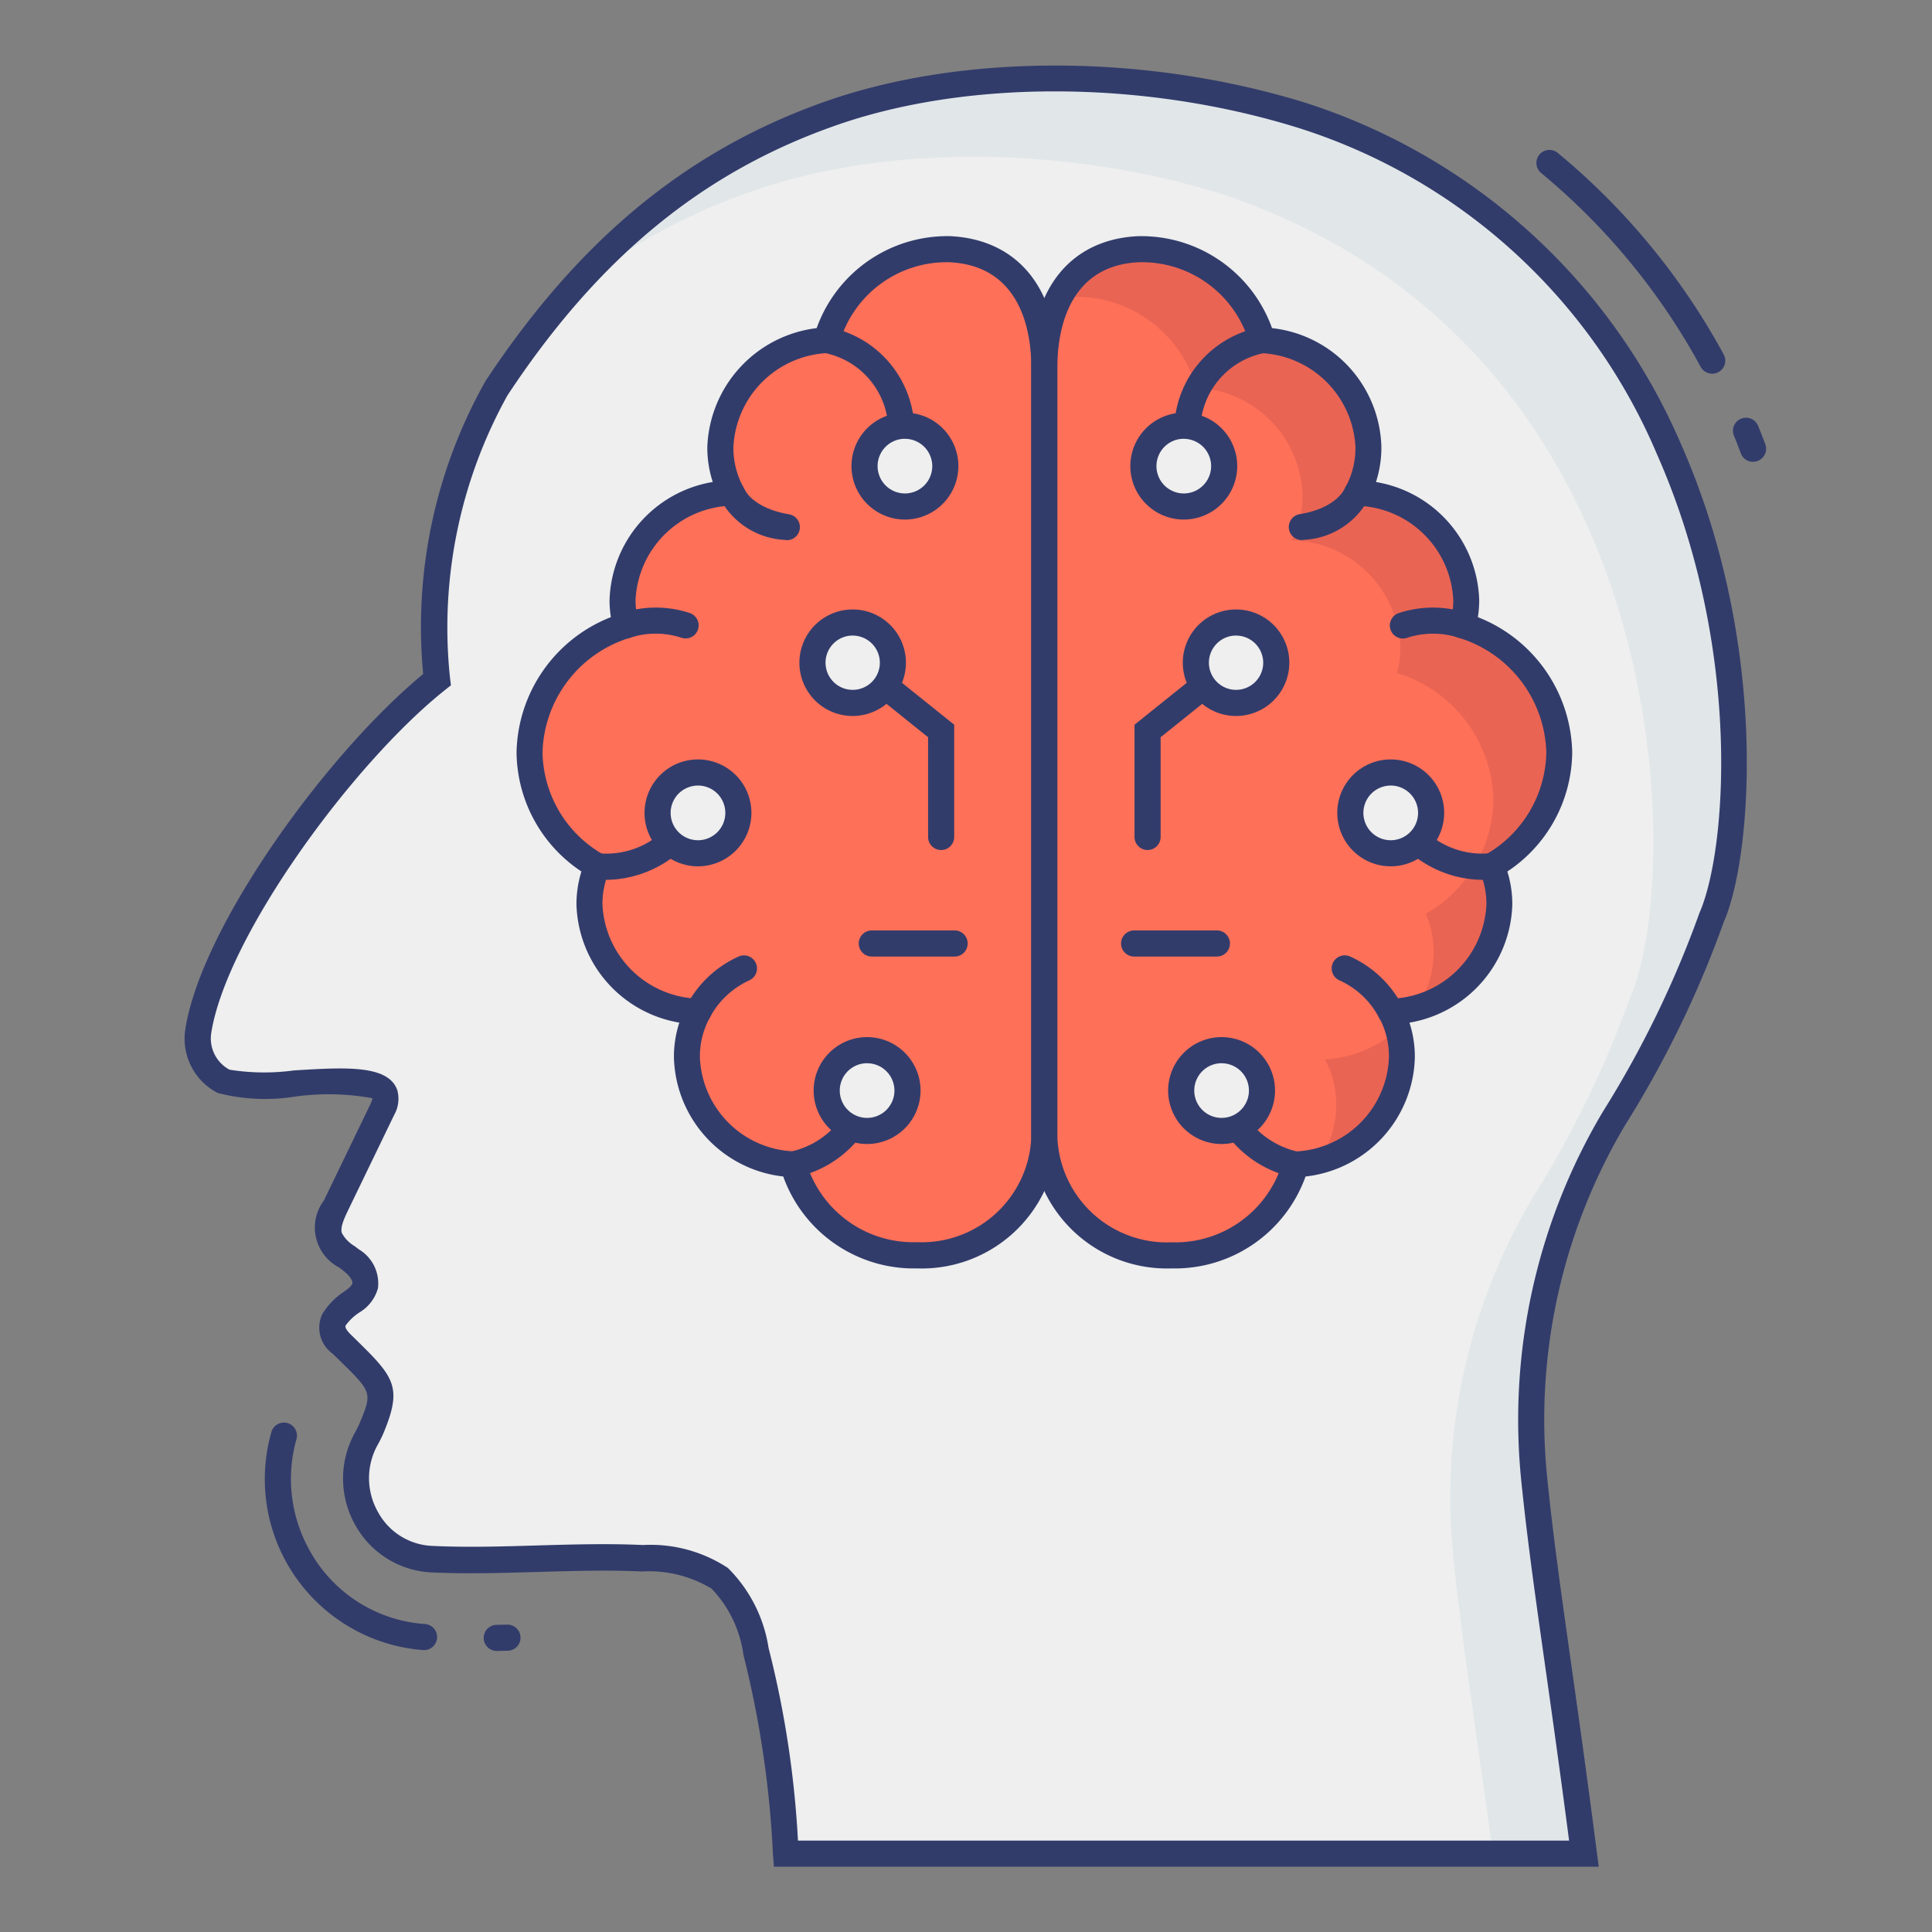 <svg id="color_line" height="512" viewBox="0 0 74 74" width="512" xmlns="http://www.w3.org/2000/svg" data-name="color line"><rect x="0" y="0" width="74" height="74" fill="#808080" stroke="none"/><path d="m16.741 26.031a18.7 18.7 0 0 1 2.279-11.163c3.238-4.9 7.186-8.534 12.725-10.5s12.533-1.689 18.155.059c17.686 5.923 17.61 26.291 15.669 30.69a39.509 39.509 0 0 1 -3.745 7.716 22.436 22.436 0 0 0 -3.057 13.819c.4 3.953 1.007 7.381 1.905 14.342h-30.572a39.269 39.269 0 0 0 -1.147-7.743 5.007 5.007 0 0 0 -1.388-2.8 4.963 4.963 0 0 0 -2.967-.767c-2.64-.124-5.415.158-8.055.034h-.028a3.1 3.1 0 0 1 -2.5-4.591 4.554 4.554 0 0 0 .215-.43c.65-1.579.384-1.707-1.139-3.207-.406-.384-.429-.7-.3-.936a2.5 2.5 0 0 1 .688-.688.868.868 0 0 0 -.045-1.613c-.316-.248-.688-.474-.812-.857a1.673 1.673 0 0 1 .237-1.207c.6-1.23 1.185-2.459 1.782-3.689a.814.814 0 0 0 .1-.575c-.362-1.082-5.116.024-6.176-.506a1.856 1.856 0 0 1 -.97-1.94c.634-3.97 5.682-10.696 9.146-13.448z" fill="#eeefee"/><path d="m65.57 35.12a39.428 39.428 0 0 1 -3.75 7.71 22.506 22.506 0 0 0 -3.06 13.82c.41 3.96 1.01 7.38 1.91 14.35h-3.49c-.68-5.04-1.17-8-1.51-11.34a22.423 22.423 0 0 1 3.06-13.82 39.789 39.789 0 0 0 3.74-7.72c1.94-4.4 2.02-24.77-15.67-30.69-5.61-1.75-12.62-2.03-18.15-.05a22.507 22.507 0 0 0 -6.87 3.86 23.329 23.329 0 0 1 9.96-6.87c5.53-1.97 12.54-1.69 18.16.06 17.68 5.92 17.61 26.29 15.67 30.69z" fill="#e1e6e9"/><path d="m40 43.591a4.692 4.692 0 0 1 -4.873 4.492 4.793 4.793 0 0 1 -4.744-3.483 4.267 4.267 0 0 1 -4.075-4.111 3.614 3.614 0 0 1 .427-1.734 4.278 4.278 0 0 1 -4.161-4.111 3.685 3.685 0 0 1 .3-1.471 5.092 5.092 0 0 1 -2.593-4.361 5.217 5.217 0 0 1 3.691-4.86 3.721 3.721 0 0 1 -.128-.972 4.271 4.271 0 0 1 4.175-4.111 3.629 3.629 0 0 1 -.427-1.747 4.264 4.264 0 0 1 4.075-4.1 4.793 4.793 0 0 1 4.743-3.476c2.445.126 3.59 2.01 3.59 4.492z" fill="#fe7058"/><path d="m35.128 48.583a5.314 5.314 0 0 1 -5.128-3.521 4.708 4.708 0 0 1 -4.187-4.57 4.206 4.206 0 0 1 .207-1.323 4.728 4.728 0 0 1 -3.94-4.522 4.208 4.208 0 0 1 .19-1.267 5.535 5.535 0 0 1 -2.485-4.565 5.686 5.686 0 0 1 3.613-5.177 4.181 4.181 0 0 1 -.051-.655 4.733 4.733 0 0 1 3.953-4.522 4.238 4.238 0 0 1 -.208-1.336 4.764 4.764 0 0 1 4.188-4.557 5.313 5.313 0 0 1 5.13-3.522c2.571.132 4.091 2 4.091 4.992v29.553a5.2 5.2 0 0 1 -5.373 4.992zm1.257-38.538a4.273 4.273 0 0 0 -4.234 3.1l-.087.349-.358.029a3.788 3.788 0 0 0 -3.615 3.6 3.132 3.132 0 0 0 .367 1.509l.374.689-.782.048a3.792 3.792 0 0 0 -3.707 3.612 3.185 3.185 0 0 0 .111.841l.124.455-.447.15a4.729 4.729 0 0 0 -3.351 4.386 4.587 4.587 0 0 0 2.349 3.93l.379.225-.175.4a3.182 3.182 0 0 0 -.258 1.272 3.785 3.785 0 0 0 3.691 3.612l.781.049-.373.699a3.108 3.108 0 0 0 -.366 1.5 3.748 3.748 0 0 0 3.615 3.6l.358.029.087.349a4.282 4.282 0 0 0 4.26 3.1 4.2 4.2 0 0 0 4.372-3.987v-29.552c0-1.153-.3-3.849-3.115-3.993z" fill="#323c6b"/><path d="m30.142 20.687a.465.465 0 0 1 -.082-.007 2.976 2.976 0 0 1 -2.514-1.643.5.5 0 0 1 .94-.339c.021.048.341.766 1.735 1a.5.5 0 0 1 -.08.993z" fill="#323c6b"/><path d="m26.262 24.455a.49.49 0 0 1 -.142-.021 3.171 3.171 0 0 0 -1.96-.017.5.5 0 0 1 -.383-.924 4.17 4.17 0 0 1 2.626-.018.5.5 0 0 1 -.142.979z" fill="#323c6b"/><path d="m26.734 39.258a.5.5 0 0 1 -.463-.69 4.184 4.184 0 0 1 2-1.922.5.5 0 0 1 .447.895 3.253 3.253 0 0 0 -1.518 1.407.5.5 0 0 1 -.466.31z" fill="#323c6b"/><path d="m30.383 45.1a.5.5 0 0 1 -.078-.994 3.251 3.251 0 0 0 1.9-1.239.5.5 0 0 1 .783.623 4.243 4.243 0 0 1 -2.522 1.6.5.5 0 0 1 -.083.01z" fill="#323c6b"/><path d="m34.524 16.815a.5.5 0 0 1 -.5-.447 3.046 3.046 0 0 0 -2.436-2.848.5.5 0 0 1 -.42-.568.506.506 0 0 1 .564-.421 4.052 4.052 0 0 1 3.285 3.731.5.5 0 0 1 -.443.55z" fill="#323c6b"/><path d="m23.213 33.7a2.732 2.732 0 0 1 -.424-.028.5.5 0 0 1 .164-.987 3.208 3.208 0 0 0 2.4-.8.5.5 0 1 1 .646.763 4.322 4.322 0 0 1 -2.786 1.052z" fill="#323c6b"/><circle cx="26.735" cy="31.135" fill="#eeefee" r="1.547"/><path d="m26.734 33.182a2.047 2.047 0 1 1 2.047-2.046 2.049 2.049 0 0 1 -2.047 2.046zm0-3.093a1.047 1.047 0 1 0 1.047 1.047 1.047 1.047 0 0 0 -1.047-1.048z" fill="#323c6b"/><circle cx="34.661" cy="17.854" fill="#eeefee" r="1.547"/><path d="m34.661 19.9a2.047 2.047 0 1 1 2.047-2.047 2.049 2.049 0 0 1 -2.047 2.047zm0-3.094a1.047 1.047 0 1 0 1.047 1.047 1.048 1.048 0 0 0 -1.047-1.045z" fill="#323c6b"/><circle cx="33.212" cy="41.771" fill="#eeefee" r="1.547"/><path d="m33.212 43.818a2.047 2.047 0 1 1 2.047-2.047 2.049 2.049 0 0 1 -2.047 2.047zm0-3.094a1.047 1.047 0 1 0 1.047 1.047 1.048 1.048 0 0 0 -1.047-1.046z" fill="#323c6b"/><path d="m36.048 32.558a.5.5 0 0 1 -.5-.5v-3.82l-1.953-1.568a.5.5 0 0 1 .625-.78l2.328 1.868v4.3a.5.5 0 0 1 -.5.5z" fill="#323c6b"/><circle cx="32.659" cy="25.384" fill="#eeefee" r="1.54"/><path d="m32.658 27.424a2.04 2.04 0 1 1 2.041-2.04 2.042 2.042 0 0 1 -2.041 2.04zm0-3.081a1.04 1.04 0 1 0 1.042 1.041 1.042 1.042 0 0 0 -1.042-1.04z" fill="#323c6b"/><path d="m36.563 36.638h-3.171a.5.5 0 0 1 0-1h3.172a.5.5 0 0 1 0 1z" fill="#323c6b"/><path d="m40 43.591a4.692 4.692 0 0 0 4.873 4.492 4.793 4.793 0 0 0 4.747-3.483 4.267 4.267 0 0 0 4.08-4.109 3.614 3.614 0 0 0 -.427-1.734 4.278 4.278 0 0 0 4.161-4.111 3.685 3.685 0 0 0 -.3-1.471 5.092 5.092 0 0 0 2.593-4.361 5.217 5.217 0 0 0 -3.691-4.86 3.721 3.721 0 0 0 .128-.972 4.271 4.271 0 0 0 -4.175-4.111 3.629 3.629 0 0 0 .427-1.747 4.264 4.264 0 0 0 -4.075-4.1 4.793 4.793 0 0 0 -4.745-3.481c-2.449.129-3.596 2.013-3.596 4.495z" fill="#fe7058"/><path d="m53.54 39.43a3.4 3.4 0 0 1 .16 1.06 4.167 4.167 0 0 1 -3.15 3.94 3.88 3.88 0 0 0 .63-2.12 3.635 3.635 0 0 0 -.43-1.73 4.656 4.656 0 0 0 2.79-1.15z" fill="#ea6453"/><path d="m57.13 33.18a3.646 3.646 0 0 1 .3 1.47 4.176 4.176 0 0 1 -3.15 3.93 3.872 3.872 0 0 0 .63-2.11 3.646 3.646 0 0 0 -.3-1.47 5.107 5.107 0 0 0 2.59-4.36 5.2 5.2 0 0 0 -3.69-4.86 3.616 3.616 0 0 0 .13-.98 4.277 4.277 0 0 0 -4.17-4.11 3.639 3.639 0 0 0 .42-1.74 4.255 4.255 0 0 0 -4.07-4.1 4.789 4.789 0 0 0 -4.75-3.48c-.18.01-.35.03-.51.05a3.409 3.409 0 0 1 3.03-1.87 4.8 4.8 0 0 1 4.75 3.48 4.255 4.255 0 0 1 4.07 4.1 3.638 3.638 0 0 1 -.42 1.74 4.277 4.277 0 0 1 4.17 4.11 3.494 3.494 0 0 1 -.13.97 5.229 5.229 0 0 1 3.69 4.86 5.11 5.11 0 0 1 -2.59 4.37z" fill="#ea6453"/><path d="m49.861 20.687a.5.5 0 0 1 -.08-.993c1.412-.232 1.724-.966 1.736-1a.5.5 0 0 1 .642-.286.494.494 0 0 1 .3.627 2.978 2.978 0 0 1 -2.514 1.642.465.465 0 0 1 -.084.01z" fill="#323c6b"/><path d="m56.032 24.455a.487.487 0 0 1 -.189-.038 3.2 3.2 0 0 0 -1.96.017.5.5 0 1 1 -.283-.959 4.168 4.168 0 0 1 2.625.018.5.5 0 0 1 -.192.961z" fill="#323c6b"/><path d="m53.268 39.258a.5.5 0 0 1 -.461-.307 3.21 3.21 0 0 0 -1.524-1.411.5.5 0 0 1 .447-.895 4.178 4.178 0 0 1 2 1.922.5.5 0 0 1 -.273.652.487.487 0 0 1 -.189.039z" fill="#323c6b"/><path d="m49.619 45.1a.5.5 0 0 1 -.08-.006 4.248 4.248 0 0 1 -2.521-1.6.5.5 0 1 1 .781-.624 3.263 3.263 0 0 0 1.9 1.239.5.5 0 0 1 -.078.994z" fill="#323c6b"/><path d="m45.478 16.815h-.055a.5.5 0 0 1 -.443-.55 4.053 4.053 0 0 1 3.286-3.731.5.5 0 0 1 .145.99 3.045 3.045 0 0 0 -2.437 2.848.5.5 0 0 1 -.496.443z" fill="#323c6b"/><path d="m56.789 33.7a4.32 4.32 0 0 1 -2.789-1.053.5.5 0 1 1 .646-.763 3.2 3.2 0 0 0 2.4.8.5.5 0 0 1 .163.987 2.746 2.746 0 0 1 -.42.029z" fill="#323c6b"/><circle cx="53.268" cy="31.135" fill="#eeefee" r="1.547"/><path d="m53.268 33.182a2.047 2.047 0 1 1 2.047-2.046 2.049 2.049 0 0 1 -2.047 2.046zm0-3.093a1.047 1.047 0 1 0 1.047 1.047 1.048 1.048 0 0 0 -1.047-1.048z" fill="#323c6b"/><circle cx="45.341" cy="17.854" fill="#eeefee" r="1.547"/><path d="m45.342 19.9a2.047 2.047 0 1 1 2.047-2.047 2.049 2.049 0 0 1 -2.047 2.047zm0-3.094a1.047 1.047 0 1 0 1.047 1.047 1.048 1.048 0 0 0 -1.047-1.045z" fill="#323c6b"/><circle cx="46.791" cy="41.771" fill="#eeefee" r="1.547"/><path d="m46.791 43.818a2.047 2.047 0 1 1 2.046-2.047 2.049 2.049 0 0 1 -2.046 2.047zm0-3.094a1.047 1.047 0 1 0 1.046 1.047 1.048 1.048 0 0 0 -1.046-1.046z" fill="#323c6b"/><path d="m43.955 32.558a.5.5 0 0 1 -.5-.5v-4.3l2.328-1.868a.5.5 0 0 1 .625.78l-1.953 1.567v3.82a.5.5 0 0 1 -.5.501z" fill="#323c6b"/><circle cx="47.344" cy="25.384" fill="#eeefee" r="1.54"/><g fill="#323c6b"><path d="m47.344 27.424a2.04 2.04 0 1 1 2.04-2.04 2.042 2.042 0 0 1 -2.04 2.04zm0-3.081a1.04 1.04 0 1 0 1.04 1.041 1.042 1.042 0 0 0 -1.04-1.04z"/><path d="m46.61 36.638h-3.171a.5.5 0 1 1 0-1h3.171a.5.5 0 0 1 0 1z"/><path d="m19.031 63.235a.5.5 0 0 1 -.009-1l.408-.008a.5.5 0 1 1 .014 1l-.4.008z"/><path d="m16.22 63.2h-.042a6.571 6.571 0 0 1 -5.79-8.328.5.5 0 1 1 .963.267 5.6 5.6 0 0 0 .511 4.25 5.474 5.474 0 0 0 4.4 2.814.5.5 0 0 1 -.04 1z"/><path d="m65.579 14.313a.5.5 0 0 1 -.438-.259 25.285 25.285 0 0 0 -6.1-7.417.5.5 0 1 1 .635-.772 26.294 26.294 0 0 1 6.344 7.708.5.5 0 0 1 -.438.741z"/><path d="m67.146 17.688a.5.5 0 0 1 -.466-.317l-.094-.246c-.055-.144-.109-.287-.17-.43a.5.5 0 0 1 .922-.39c.064.154.124.309.183.464l.091.235a.5.5 0 0 1 -.466.683z"/><path d="m61.236 71.5h-31.592l-.037-.46a38.723 38.723 0 0 0 -1.133-7.659 4.556 4.556 0 0 0 -1.218-2.532 4.637 4.637 0 0 0 -2.674-.657c-1.3-.062-2.669-.021-3.991.018-1.339.039-2.726.079-4.065.017a3.522 3.522 0 0 1 -2.918-1.814 3.618 3.618 0 0 1 -.024-3.518 3.94 3.94 0 0 0 .19-.38c.485-1.179.485-1.179-.778-2.417l-.249-.244a1.223 1.223 0 0 1 -.4-1.525 2.731 2.731 0 0 1 .836-.859c.078-.055.29-.2.314-.32.019-.088-.088-.281-.365-.492l-.15-.114a1.724 1.724 0 0 1 -.577-2.561l1.787-3.7a1.03 1.03 0 0 0 .074-.218 9.333 9.333 0 0 0 -2.947-.065 7.308 7.308 0 0 1 -2.976-.135 2.339 2.339 0 0 1 -1.243-2.456c.628-3.955 5.434-10.564 9.109-13.593a19.166 19.166 0 0 1 2.391-11.228c3.593-5.427 7.716-8.824 12.977-10.688s12.334-1.858 18.467.05a23.439 23.439 0 0 1 14.345 13.067c3.391 7.673 2.724 15.833 1.634 18.3a39.93 39.93 0 0 1 -3.773 7.771 22.072 22.072 0 0 0 -2.989 13.512c.229 2.247.526 4.343.9 7 .284 2.007.615 4.343 1 7.33zm-30.672-1h29.536c-.354-2.714-.66-4.878-.926-6.753-.377-2.665-.676-4.769-.907-7.038a23.079 23.079 0 0 1 3.127-14.129 39.239 39.239 0 0 0 3.7-7.616c1.046-2.376 1.649-10.146-1.617-17.539a22.168 22.168 0 0 0 -13.741-12.525c-5.925-1.844-12.759-1.869-17.824-.06-5.047 1.79-9.012 5.06-12.475 10.304a18.321 18.321 0 0 0 -2.2 10.825l.035.279-.22.175c-3.541 2.814-8.371 9.429-8.96 13.136a1.358 1.358 0 0 0 .7 1.413 8.462 8.462 0 0 0 2.465.028c1.947-.121 3.63-.226 3.962.763a1.246 1.246 0 0 1 -.118.935l-1.792 3.707c-.125.269-.286.612-.213.826a1.3 1.3 0 0 0 .489.5l.159.122a1.518 1.518 0 0 1 .733 1.487 1.565 1.565 0 0 1 -.71.929 1.961 1.961 0 0 0 -.528.5c-.042.081.082.237.2.35l.254.25c1.413 1.384 1.719 1.776 1 3.512a4.829 4.829 0 0 1 -.238.479 2.625 2.625 0 0 0 .021 2.551 2.479 2.479 0 0 0 2.066 1.3c1.327.064 2.693.023 4.015-.016 1.34-.039 2.725-.08 4.065-.017a5.386 5.386 0 0 1 3.257.878 5.485 5.485 0 0 1 1.559 3.064 37.992 37.992 0 0 1 1.126 7.38z"/><path d="m44.875 48.583a5.2 5.2 0 0 1 -5.375-4.992v-29.552c0-2.994 1.52-4.86 4.065-4.992a5.322 5.322 0 0 1 5.157 3.521 4.7 4.7 0 0 1 4.188 4.558 4.238 4.238 0 0 1 -.208 1.336 4.732 4.732 0 0 1 3.955 4.522 4.2 4.2 0 0 1 -.051.655 5.686 5.686 0 0 1 3.613 5.177 5.533 5.533 0 0 1 -2.484 4.565 4.208 4.208 0 0 1 .19 1.267 4.728 4.728 0 0 1 -3.94 4.522 4.2 4.2 0 0 1 .207 1.323 4.708 4.708 0 0 1 -4.187 4.57 5.314 5.314 0 0 1 -5.13 3.52zm-1.283-38.537c-2.787.145-3.091 2.84-3.091 3.992v29.553a4.2 4.2 0 0 0 4.374 3.992 4.282 4.282 0 0 0 4.26-3.1l.087-.349.358-.029a3.748 3.748 0 0 0 3.62-3.613 3.094 3.094 0 0 0 -.367-1.5l-.374-.688.782-.049a3.785 3.785 0 0 0 3.692-3.612 3.182 3.182 0 0 0 -.258-1.272l-.175-.4.379-.225a4.588 4.588 0 0 0 2.348-3.93 4.728 4.728 0 0 0 -3.35-4.386l-.446-.15.123-.454a3.25 3.25 0 0 0 .11-.842 3.792 3.792 0 0 0 -3.706-3.612l-.782-.048.374-.689a3.132 3.132 0 0 0 .367-1.509 3.789 3.789 0 0 0 -3.616-3.6l-.358-.029-.087-.349a4.28 4.28 0 0 0 -4.264-3.102z"/></g></svg>